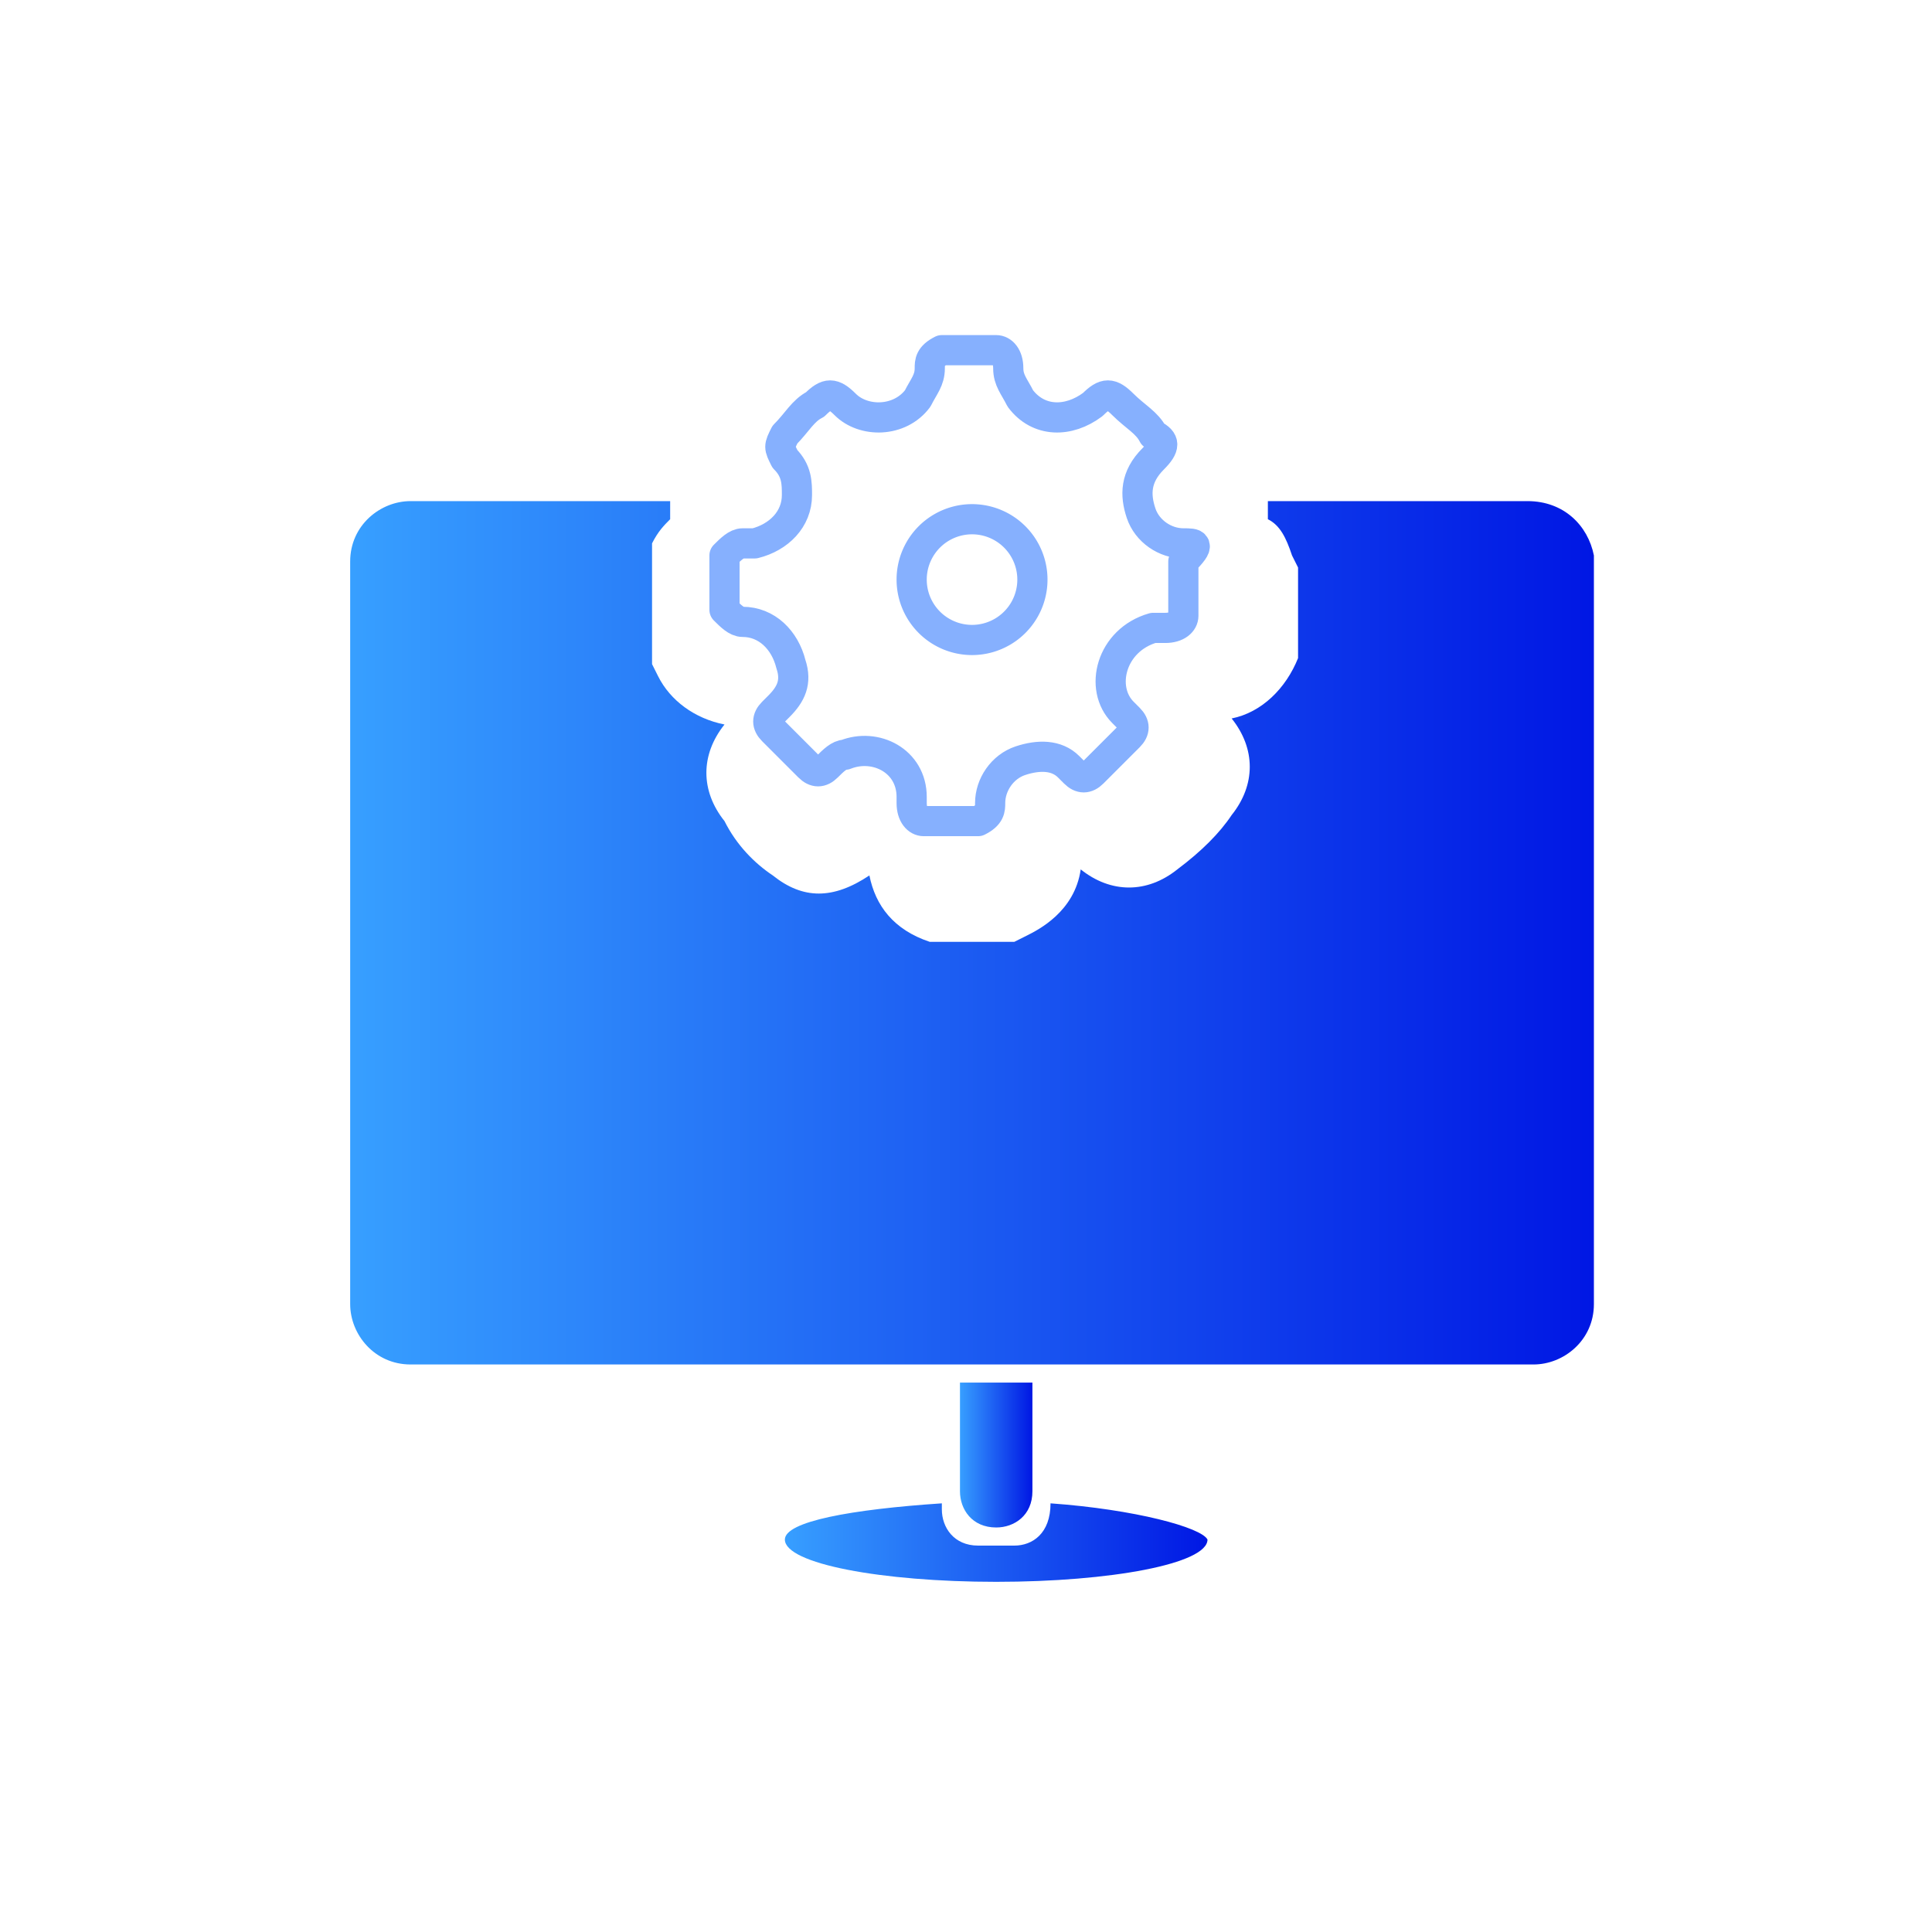 <svg width="64" height="64" viewBox="0 0 64 64" fill="none" xmlns="http://www.w3.org/2000/svg">
    <path d="M39.2 18c-.6 0-1.2-.4-1.4-1-.2-.6-.2-1.2.4-1.8.4-.4.4-.6 0-.8-.2-.4-.6-.6-1-1s-.6-.4-1 0c-.8.6-1.8.6-2.4-.2-.2-.4-.4-.6-.4-1s-.2-.6-.4-.6h-1.8c-.4.2-.4.4-.4.6 0 .4-.2.6-.4 1-.6.8-1.8.8-2.4.2-.4-.4-.6-.4-1 0-.4.2-.6.6-1 1-.2.4-.2.4 0 .8.4.4.4.8.4 1.2 0 .8-.6 1.4-1.4 1.6h-.4c-.2 0-.4.2-.6.4v1.8c.2.2.4.4.6.4.8 0 1.4.6 1.6 1.4.2.6 0 1-.4 1.4l-.2.2c-.2.2-.2.4 0 .6l1.2 1.2c.2.2.4.2.6 0 .2-.2.4-.4.6-.4 1-.4 2.2.2 2.2 1.4v.2c0 .4.2.6.4.6h1.8c.4-.2.4-.4.4-.6 0-.6.4-1.2 1-1.4.6-.2 1.2-.2 1.6.2l.2.2c.2.2.4.2.6 0l1.2-1.2c.2-.2.2-.4 0-.6l-.2-.2c-.8-.8-.4-2.4 1-2.8h.4c.4 0 .6-.2.6-.4v-1.8c.6-.6.4-.6 0-.6z" stroke="#86B0FE" stroke-miterlimit="10" stroke-linecap="round" stroke-linejoin="round"/>
    <path d="M32.2 21.2a2 2 0 1 0 0-4 2 2 0 0 0 0 4z" stroke="#86B0FE" stroke-miterlimit="10" stroke-linecap="round" stroke-linejoin="round"/>
    <path d="M50.6 16.6H42v.6c.4.2.6.6.8 1.2l.2.4v3c-.4 1-1.2 1.8-2.2 2 .8 1 .8 2.2 0 3.2-.4.6-1 1.2-1.8 1.8-1 .8-2.2.8-3.2 0-.2 1.4-1.4 2-1.8 2.2l-.4.2h-2.8c-1.2-.4-1.8-1.2-2-2.2-1.2.8-2.2.8-3.2 0-.6-.4-1.2-1-1.6-1.8-.8-1-.8-2.2 0-3.2-1-.2-1.8-.8-2.2-1.6l-.2-.4v-4c.2-.4.4-.6.6-.8v-.6h-8.6c-1 0-2 .8-2 2v24.6c0 1 .8 2 2 2h37.2c1 0 2-.8 2-2V18.4c-.2-1-1-1.8-2.2-1.8z" fill="url(#aviz88fasa)"/>
    <path d="M34.2 45.8v3.6c0 .8-.6 1.2-1.2 1.2-.8 0-1.2-.6-1.2-1.2v-3.6" fill="url(#fkpalgktdb)"/>
    <path d="M34.8 49.8c0 1-.6 1.4-1.2 1.4h-1.2c-.8 0-1.2-.6-1.2-1.2v-.2c-3 .2-5.2.6-5.2 1.2 0 .8 3.2 1.4 7 1.4s7-.6 7-1.4c-.2-.4-2.4-1-5.2-1.2z" fill="url(#gz4udtki1c)"/>
    <defs>
        <linearGradient id="aviz88fasa" x1="11.646" y1="30.887" x2="52.792" y2="30.887" gradientUnits="userSpaceOnUse">
            <stop offset="0" stop-color="#379FFF"/>
            <stop offset="1" stop-color="#0017E4"/>
        </linearGradient>
        <linearGradient id="fkpalgktdb" x1="31.803" y1="48.198" x2="34.2" y2="48.198" gradientUnits="userSpaceOnUse">
            <stop offset="0" stop-color="#379FFF"/>
            <stop offset="1" stop-color="#0017E4"/>
        </linearGradient>
        <linearGradient id="gz4udtki1c" x1="26.016" y1="51.099" x2="39.997" y2="51.099" gradientUnits="userSpaceOnUse">
            <stop offset="0" stop-color="#379FFF"/>
            <stop offset="1" stop-color="#0017E4"/>
        </linearGradient>
    </defs>
</svg>
